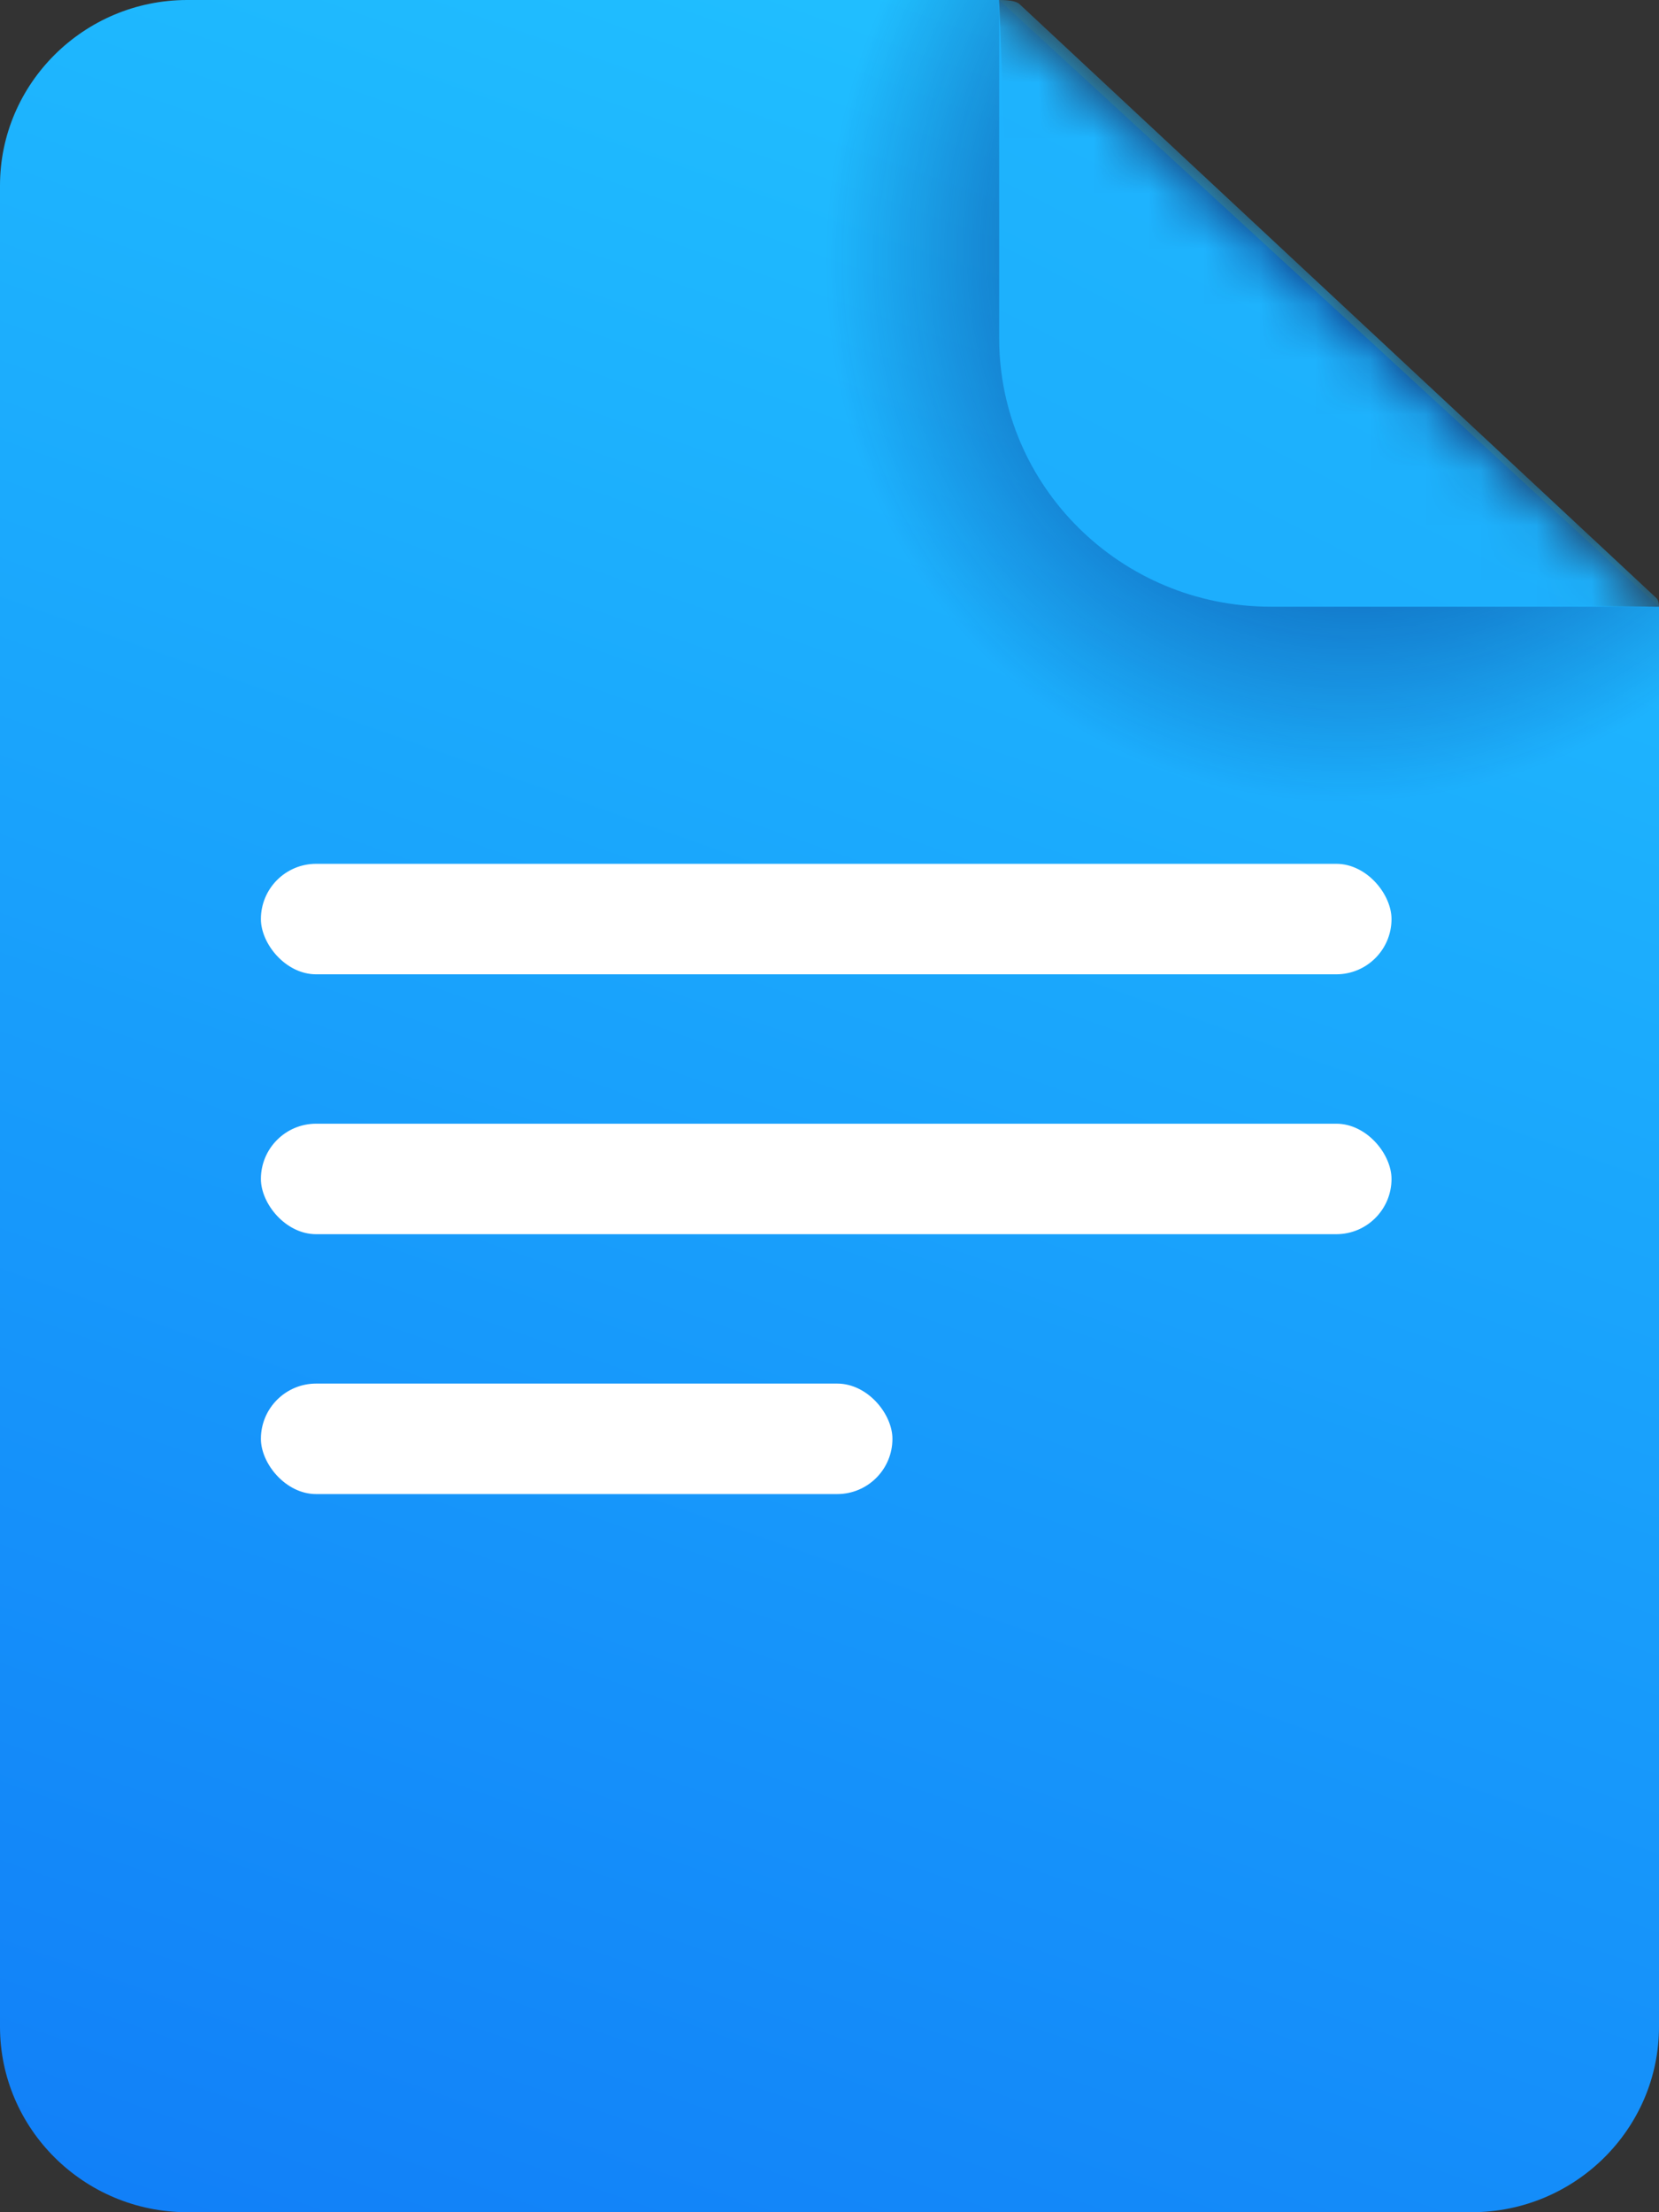 <svg xmlns="http://www.w3.org/2000/svg" xmlns:xlink="http://www.w3.org/1999/xlink" width="30" height="40" viewBox="0 0 30 40">
  <rect x="0" y="0" width="30" height="40" fill="#333333" stroke="none"/>
  <defs>
    <linearGradient id="document-a" x1="59.53%" x2="30.153%" y1="0%" y2="108.154%">
      <stop offset="0%" stop-color="#20BFFF"/>
      <stop offset="100%" stop-color="#117FF8"/>
    </linearGradient>
    <radialGradient id="document-c" cx="72.765%" cy="23.549%" r="61.628%" fx="72.765%" fy="23.549%" gradientTransform="matrix(.721 .602 -.599 .882 .344 -.41)">
      <stop offset="0%" stop-color="#00106D"/>
      <stop offset="99.915%" stop-color="#00106D" stop-opacity="0"/>
    </radialGradient>
    <path id="document-b" d="M17.725,10.97 C17.725,14.273 17.725,15.945 17.725,15.986 L10.239,15.986 C0,16.16 0,8.524 0,5.844 L0,0 C0.106,0 2.037,0 5.793,0 L17.725,10.97 Z"/>
    <linearGradient id="document-d" x1="66.943%" x2="-162.406%" y1="7.732%" y2="417.728%">
      <stop offset="0%" stop-color="#1FB8FE"/>
      <stop offset="100%" stop-color="#1386F9"/>
    </linearGradient>
  </defs>
  <g fill="none" fill-rule="evenodd">
    <path fill="url(#document-a)" d="M3.381,40 C1.516,39.996 0,38.491 0,36.645 L0,3.355 C0,1.509 1.518,0.004 3.379,0 L18.068,0 L18.255,4.967 C18.255,8.251 20.955,10.923 24.272,10.923 L30,10.97 L30,36.645 C30,38.495 28.479,40 26.611,40 L3.381,40 Z"/>
    <g transform="translate(12.275)">
      <mask id="document-e" fill="#fff">
        <use xlink:href="#document-b"/>
      </mask>
      <use fill="url(#document-c)" xlink:href="#document-b"/>
      <path fill="url(#document-d)" d="M17.684,10.82 C17.712,10.85 17.725,10.909 17.725,10.97 L10.701,10.97 C7.994,10.97 5.793,8.792 5.793,6.112 L5.793,0 C5.971,0 6.089,0.02 6.151,0.065 L17.684,10.82 Z" mask="url(#document-e)"/>
    </g>
    <rect width="20.445" height="1.998" x="4.718" y="20.318" fill="#FFF" rx=".999"/>
    <rect width="11.42" height="1.998" x="4.718" y="25.017" fill="#FFF" rx=".999"/>
    <rect width="20.445" height="1.998" x="4.718" y="15.619" fill="#FFF" rx=".999"/>
  </g>
</svg>
